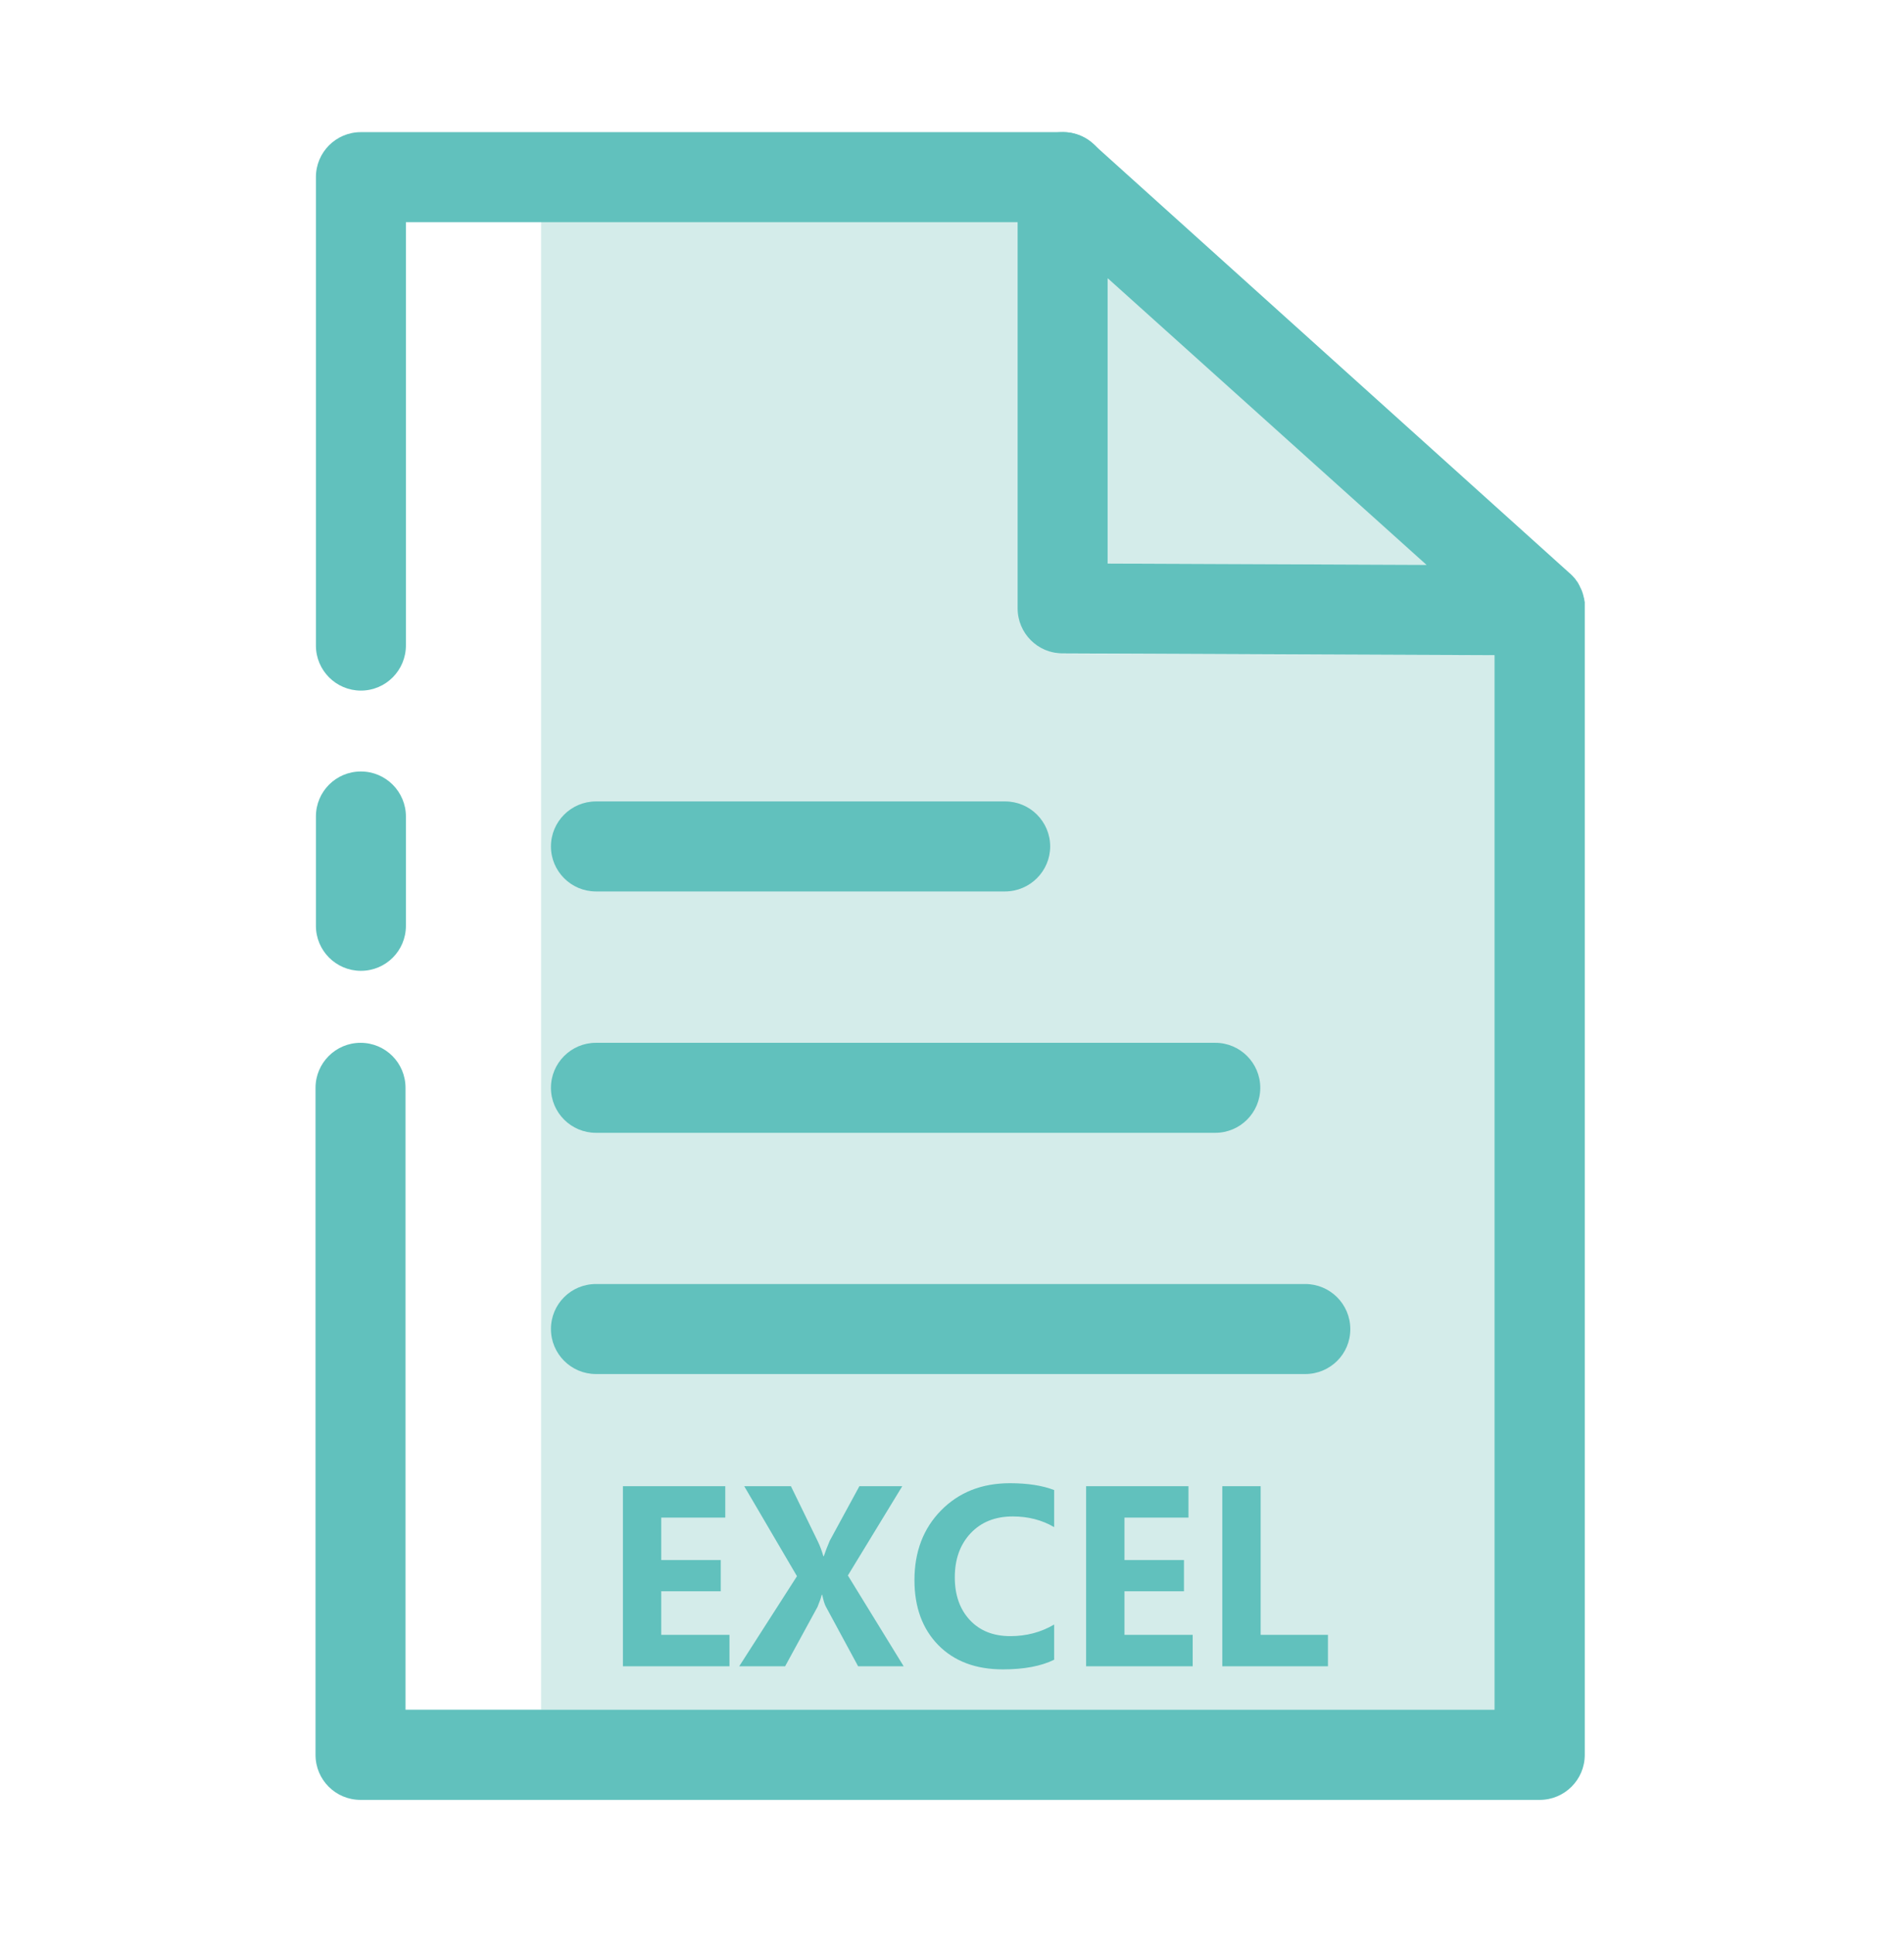 <svg width="64" height="65" viewBox="0 0 64 65" fill="none" xmlns="http://www.w3.org/2000/svg">
<path d="M50.256 57.466V22.028L35.731 21.966C34.9 21.96 34.225 21.285 34.225 20.453V5.953H18.188V57.46H50.256V57.466Z" fill="#D4ECEA"/>
<path d="M37.256 9.354V18.941L47.962 18.985L37.256 9.354Z" fill="#D4ECEA"/>
<path d="M12.131 23.21C11.294 23.21 10.619 22.528 10.619 21.697V5.953C10.619 5.116 11.294 4.441 12.131 4.441H35.737C36.575 4.441 37.25 5.122 37.25 5.953C37.25 6.785 36.575 7.466 35.737 7.466H13.644V21.691C13.644 22.528 12.969 23.21 12.131 23.21ZM12.131 32.628C11.294 32.628 10.619 31.947 10.619 31.116V27.441C10.619 26.603 11.294 25.928 12.131 25.928C12.969 25.928 13.644 26.61 13.644 27.441V31.116C13.644 31.953 12.969 32.628 12.131 32.628Z" fill="#61C1BD"/>
<path d="M53.269 20.322V20.291V20.254C53.269 20.241 53.269 20.222 53.263 20.21C53.263 20.197 53.263 20.191 53.256 20.179C53.256 20.16 53.25 20.147 53.25 20.129C53.25 20.122 53.25 20.11 53.244 20.104C53.237 20.085 53.237 20.066 53.231 20.054C53.231 20.047 53.225 20.035 53.225 20.029C53.219 20.01 53.219 19.991 53.212 19.979C53.212 19.972 53.206 19.96 53.206 19.954C53.2 19.935 53.194 19.922 53.188 19.904C53.188 19.897 53.181 19.885 53.181 19.879C53.175 19.866 53.169 19.847 53.163 19.835C53.156 19.822 53.156 19.816 53.15 19.804L53.131 19.766L53.112 19.729C53.112 19.722 53.106 19.716 53.106 19.71C53.087 19.672 53.069 19.641 53.05 19.604C53.05 19.597 53.044 19.597 53.044 19.591C53.031 19.572 53.025 19.56 53.013 19.547C53.006 19.541 53.006 19.535 53 19.529C52.987 19.516 52.981 19.504 52.969 19.485C52.962 19.479 52.956 19.472 52.95 19.46C52.938 19.447 52.931 19.435 52.919 19.422C52.913 19.416 52.906 19.404 52.894 19.397C52.888 19.385 52.875 19.379 52.869 19.366L52.831 19.329L52.812 19.31C52.794 19.291 52.775 19.272 52.75 19.254L36.737 4.829C36.294 4.429 35.656 4.329 35.106 4.572C34.562 4.816 34.206 5.36 34.206 5.954V20.447C34.206 21.279 34.881 21.96 35.712 21.96L50.237 22.022V57.46H13.631V36.56C13.631 35.722 12.956 35.047 12.119 35.047C11.281 35.047 10.606 35.729 10.606 36.56V58.979C10.606 59.816 11.281 60.491 12.119 60.491H51.756C52.594 60.491 53.269 59.81 53.269 58.979V20.372V20.322V20.322ZM37.237 18.941V9.354L47.95 18.985L37.237 18.941Z" fill="#61C1BD"/>
<path d="M33.781 29.96H20.031C19.194 29.96 18.519 29.279 18.519 28.447C18.519 27.616 19.194 26.935 20.031 26.935H33.788C34.625 26.935 35.3 27.616 35.3 28.447C35.3 29.279 34.619 29.96 33.781 29.96V29.96ZM40.85 38.072H20.031C19.194 38.072 18.519 37.391 18.519 36.56C18.519 35.729 19.194 35.047 20.031 35.047H40.85C41.688 35.047 42.362 35.729 42.362 36.56C42.362 37.391 41.688 38.072 40.85 38.072ZM43.875 46.179H20.031C19.194 46.179 18.519 45.497 18.519 44.666C18.519 43.829 19.194 43.154 20.031 43.154H43.875C44.712 43.154 45.388 43.835 45.388 44.666C45.394 45.504 44.712 46.179 43.875 46.179Z" fill="#61C1BD"/>
<path d="M24.52 56H20.938V49.949H24.379V51.004H22.227V52.43H24.227V53.48H22.227V54.945H24.52V56ZM30.375 56H28.844L27.758 53.992C27.719 53.919 27.678 53.788 27.637 53.598H27.621C27.6 53.691 27.553 53.827 27.48 54.004L26.391 56H24.848L26.789 52.973L25.016 49.949H26.586L27.488 51.801C27.561 51.952 27.624 52.118 27.676 52.301H27.691C27.746 52.137 27.812 51.964 27.891 51.781L28.887 49.949H30.328L28.5 52.949L30.375 56ZM35.434 55.781C34.993 55.997 34.419 56.105 33.711 56.105C32.8 56.105 32.075 55.833 31.539 55.289C31.005 54.742 30.738 54.014 30.738 53.105C30.738 52.15 31.037 51.368 31.633 50.762C32.232 50.152 33.004 49.848 33.949 49.848C34.54 49.848 35.035 49.925 35.434 50.078V51.324C35.025 51.085 34.561 50.965 34.043 50.965C33.452 50.965 32.979 51.154 32.625 51.531C32.271 51.909 32.094 52.402 32.094 53.012C32.094 53.605 32.262 54.083 32.598 54.445C32.934 54.807 33.388 54.988 33.961 54.988C34.5 54.988 34.991 54.858 35.434 54.598V55.781ZM40.09 56H36.508V49.949H39.949V51.004H37.797V52.43H39.797V53.48H37.797V54.945H40.09V56ZM44.637 56H41.086V49.949H42.375V54.945H44.637V56Z" fill="#61C1BD"/>
</svg>
